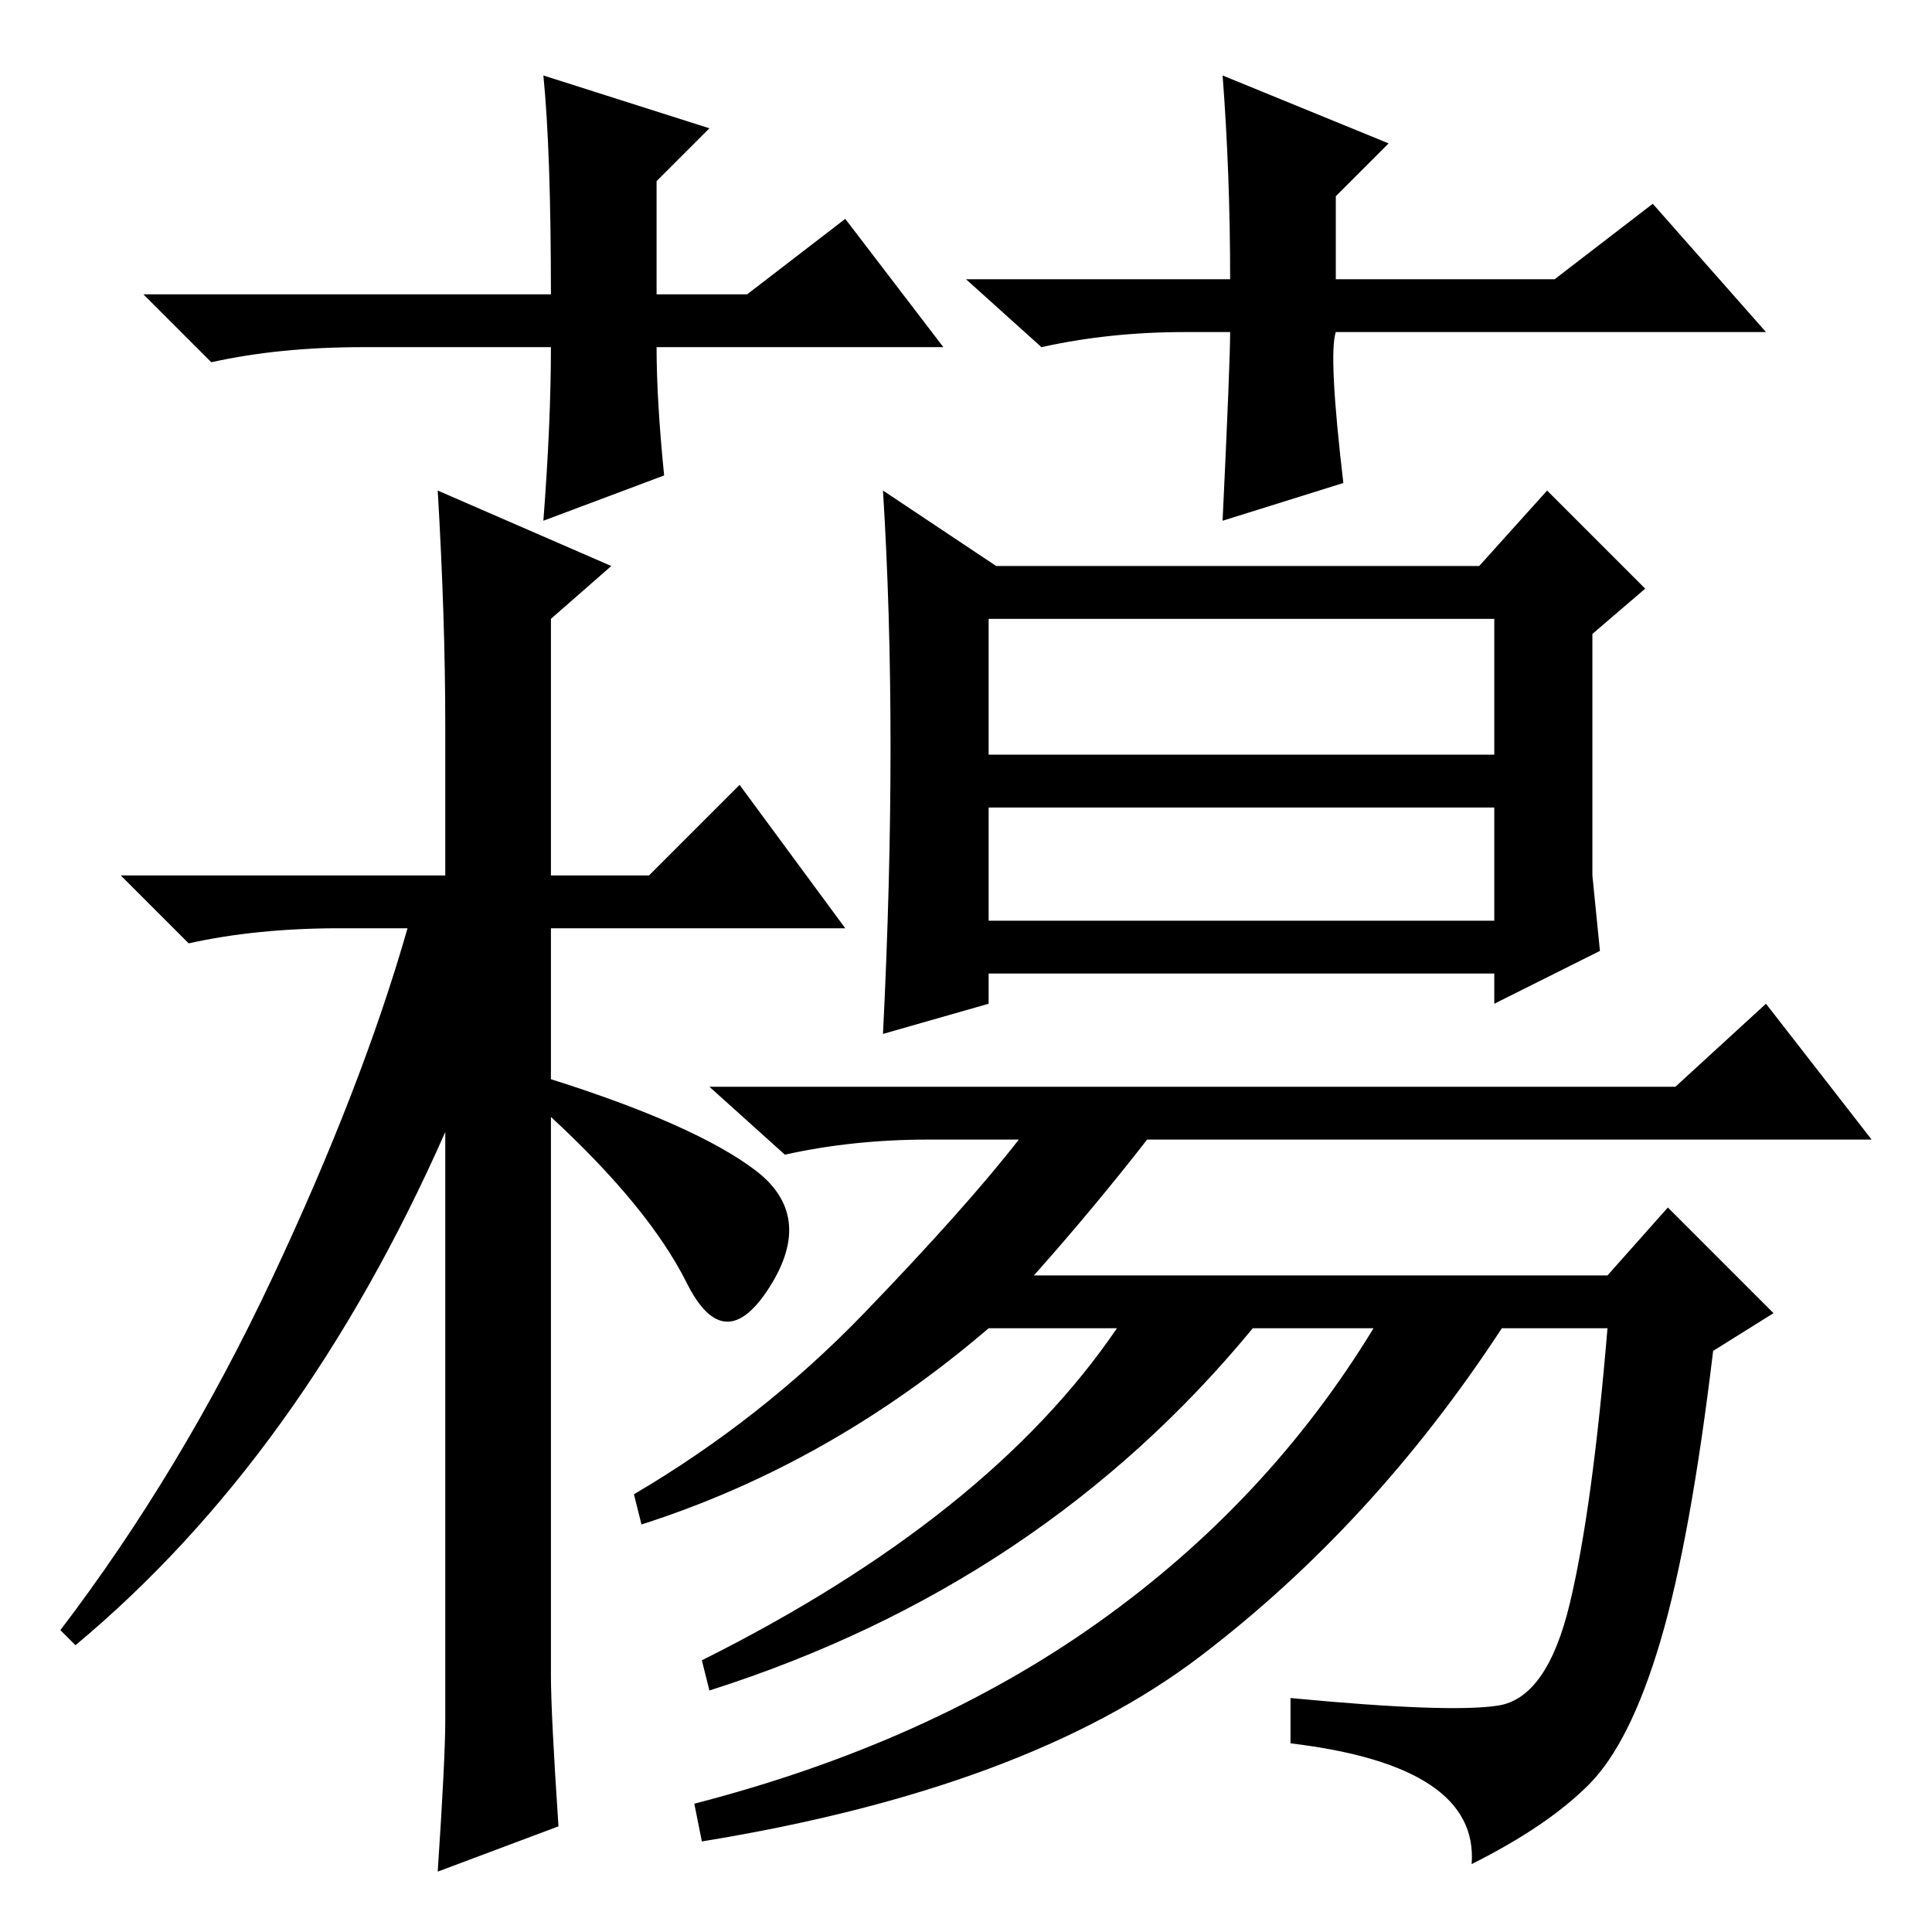 <?xml version="1.0" standalone="no"?>
<!DOCTYPE svg PUBLIC "-//W3C//DTD SVG 1.1//EN" "http://www.w3.org/Graphics/SVG/1.1/DTD/svg11.dtd" >
<svg xmlns="http://www.w3.org/2000/svg" xmlns:xlink="http://www.w3.org/1999/xlink" version="1.1" viewBox="0 -36 256 256">
  <g transform="matrix(1 0 0 -1 0 220)">
   <path fill="currentColor"
d="M211 151v-11l1 -10l-14 -7v4h-67v-4l-14 -4q1 20 1 38t-1 34l15 -10h64l9 10l13 -13l-7 -6v-21zM137 87h76l8 9l14 -14l-8 -5q-3 -25 -7 -38.5t-9.5 -19t-15.5 -10.5q1 13 -24 16v6q21 -2 27.5 -1t9.5 13.5t5 36.5h-14q-17 -26 -40 -43.5t-66 -24.5l-1 5q31 8 53.5 24
t36.5 39h-16q-28 -34 -72 -48l-1 4q38 19 55 44h-17q-21 -18 -46 -26l-1 4q17 10 30.5 24t20.5 23h-12q-10 0 -19 -2l-10 9h128l12 11l14 -18h-96q-7 -9 -15 -18zM131 156h67v18h-67v-18zM131 134h67v15h-67v-15zM59 28v78q-19 -43 -49 -68l-2 2q16 21 28 46.5t18 46.5h-9
q-11 0 -20 -2l-9 9h43v20q0 14 -1 31l23 -10l-8 -7v-34h13l12 12l14 -19h-39v-20q19 -6 27 -12t2 -15.5t-11 0.5t-18 22v-74q0 -5 1 -20l-16 -6q1 15 1 20zM125 210h-38q0 -7 1 -17l-16 -6q1 13 1 23h-25q-11 0 -20 -2l-9 9h54q0 19 -1 29l22 -7l-7 -7v-15h12l13 10z
M157 212q-10 0 -19 -2l-10 9h35q0 14 -1 27l22 -9l-7 -7v-11h29l13 10l15 -17h-57q-1 -3 1 -20l-16 -5q1 21 1 25h-6z" />
  </g>

</svg>

